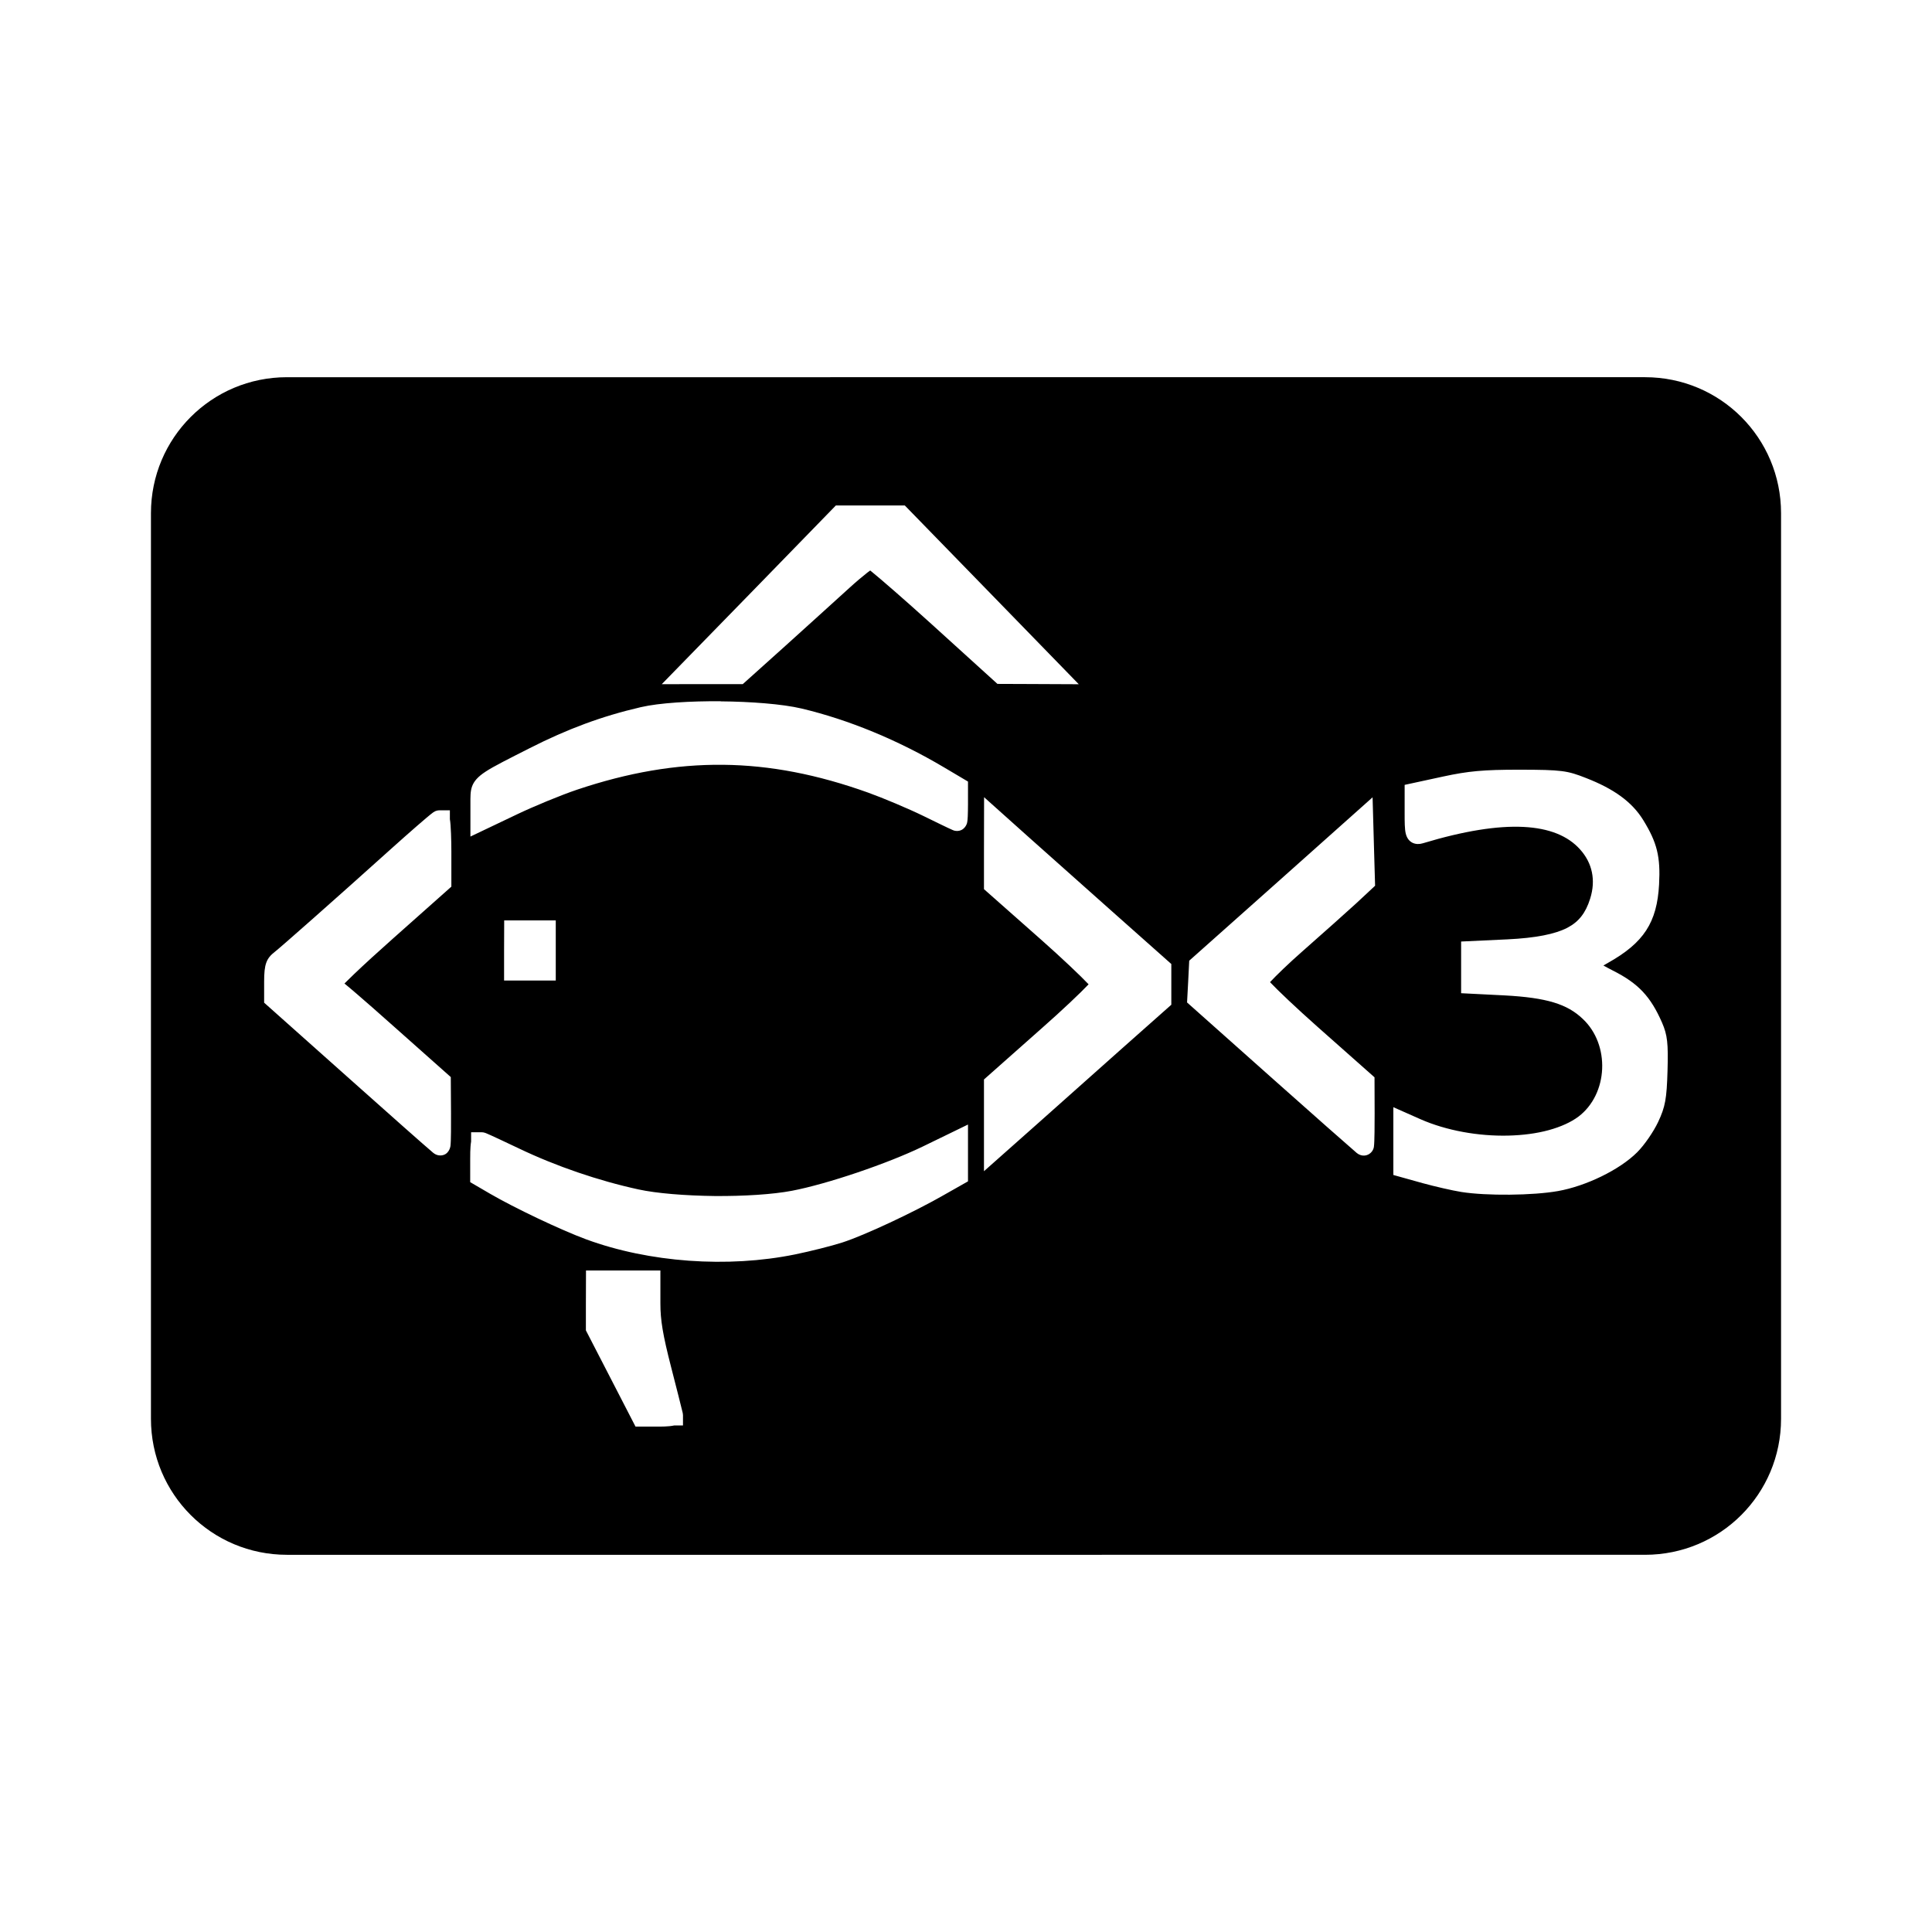 <?xml version="1.0" encoding="UTF-8" standalone="no"?>
<svg
   width="64"
   height="64"
   version="1.1"
   viewBox="0 0 16.933 16.933"
   id="svg7"
   sodipodi:docname="fish.svg"
   inkscape:version="1.4.2 (ebf0e940d0, 2025-05-08)"
   xmlns:inkscape="http://www.inkscape.org/namespaces/inkscape"
   xmlns:sodipodi="http://sodipodi.sourceforge.net/DTD/sodipodi-0.dtd"
   xmlns="http://www.w3.org/2000/svg"
   xmlns:svg="http://www.w3.org/2000/svg"
   xmlns:rdf="http://www.w3.org/1999/02/22-rdf-syntax-ns#"
   xmlns:cc="http://creativecommons.org/ns#"
   xmlns:dc="http://purl.org/dc/elements/1.1/">
  <sodipodi:namedview
     id="namedview7"
     pagecolor="#9c4444"
     bordercolor="#000000"
     borderopacity="0.25"
     inkscape:showpageshadow="2"
     inkscape:pageopacity="0.0"
     inkscape:pagecheckerboard="0"
     inkscape:deskcolor="#d1d1d1"
     inkscape:zoom="8.7062522"
     inkscape:cx="43.302214"
     inkscape:cy="38.592955"
     inkscape:window-width="2560"
     inkscape:window-height="1376"
     inkscape:window-x="0"
     inkscape:window-y="0"
     inkscape:window-maximized="1"
     inkscape:current-layer="svg7"
     showgrid="false" />
  <defs
     id="defs2">
    <style
       id="current-color-scheme"
       type="text/css">.ColorScheme-Text {color:#000000} .ColorScheme-Highlight {color:#3b4252}</style>
  </defs>
  <path
     id="rect9"
     class="ColorScheme-Text"
     style="fill:currentColor;fill-opacity:1;stroke:none;stroke-width:0.019;stroke-linejoin:bevel;paint-order:fill markers stroke"
     d="m 2.515,3.306 c -0.66,0 -1.192,0.532 -1.192,1.192 v 7.937 c 0,0.66 0.532,1.192 1.192,1.192 H 14.418 c 0.66,0 1.192,-0.532 1.192,-1.192 V 4.498 c 0,-0.66 -0.532,-1.192 -1.192,-1.192 z m 4.811,1.124 h 0.302 0.302 l 0.701,0.72 0.824,0.847 -0.447,-0.002 -0.266,-0.001 -0.582,-0.528 c -0.233,-0.211 -0.445,-0.395 -0.533,-0.466 -0.008,0.006 -0.017,0.012 -0.027,0.02 -0.042,0.033 -0.099,0.081 -0.156,0.133 -0.118,0.107 -0.37,0.336 -0.561,0.508 l -0.373,0.335 h -0.265 l -0.445,4.768e-4 0.825,-0.846 z m -1.011,1.717 c 0.261,0.002 0.542,0.023 0.711,0.063 0.412,0.098 0.844,0.276 1.247,0.515 l 0.211,0.125 V 7.047 c 0,0.041 -9.91e-4,0.079 -0.002,0.107 -5.49e-4,0.011 -0.002,0.044 -0.007,0.062 -0.002,0.006 -0.021,0.067 -0.088,0.067 -0.021,0 -0.038,-0.008 -0.039,-0.009 -0.027,-0.011 -0.162,-0.077 -0.254,-0.122 -0.131,-0.064 -0.354,-0.158 -0.485,-0.205 -0.444,-0.159 -0.858,-0.24 -1.273,-0.244 -0.415,-0.004 -0.831,0.068 -1.278,0.218 -0.137,0.046 -0.38,0.146 -0.528,0.217 l -0.407,0.194 v -0.29 c 0,-0.119 -0.005,-0.189 0.133,-0.279 0.071,-0.047 0.202,-0.112 0.387,-0.206 0.331,-0.168 0.632,-0.28 0.973,-0.359 0.163,-0.038 0.44,-0.054 0.701,-0.052 z m 7.003,0.599 c 0.371,5.007e-4 0.418,0.008 0.583,0.073 0.241,0.094 0.402,0.207 0.502,0.37 0.121,0.197 0.151,0.32 0.138,0.562 -0.018,0.334 -0.134,0.512 -0.448,0.688 -0.014,0.008 -0.027,0.016 -0.04,0.023 0.025,0.014 0.054,0.03 0.084,0.045 0.222,0.112 0.33,0.227 0.43,0.456 0.047,0.108 0.055,0.181 0.048,0.422 -0.007,0.246 -0.02,0.316 -0.082,0.448 -0.04,0.085 -0.12,0.202 -0.184,0.266 -0.155,0.155 -0.451,0.297 -0.694,0.34 -0.219,0.039 -0.626,0.043 -0.847,0.008 -0.081,-0.013 -0.232,-0.048 -0.338,-0.077 l -0.258,-0.072 V 10.036 9.704 l 0.237,0.105 c 0.229,0.101 0.511,0.15 0.768,0.144 0.129,-0.003 0.251,-0.019 0.357,-0.048 0.106,-0.029 0.196,-0.07 0.261,-0.119 0.129,-0.098 0.2,-0.255 0.207,-0.417 0.007,-0.163 -0.05,-0.327 -0.171,-0.44 C 13.736,8.801 13.56,8.744 13.183,8.724 l -0.377,-0.019 V 8.479 8.252 l 0.405,-0.019 c 0.25,-0.012 0.418,-0.046 0.525,-0.101 0.053,-0.028 0.092,-0.06 0.124,-0.101 0.032,-0.041 0.057,-0.091 0.077,-0.155 0.026,-0.083 0.03,-0.16 0.015,-0.232 -0.015,-0.072 -0.049,-0.139 -0.105,-0.201 -0.21,-0.233 -0.651,-0.271 -1.377,-0.052 -0.058,0.018 -0.128,7.63e-5 -0.149,-0.084 -0.01,-0.039 -0.01,-0.106 -0.01,-0.173 V 6.879 l 0.337,-0.073 c 0.223,-0.048 0.351,-0.06 0.669,-0.06 z m -4.693,0.241 0.392,0.351 c 0.133,0.119 0.461,0.411 0.73,0.65 l 0.519,0.461 V 8.627 8.806 L 9.833,9.19 C 9.612,9.387 9.283,9.68 9.103,9.84 L 8.624,10.265 V 9.783 9.461 L 9.125,9.017 C 9.308,8.856 9.47,8.702 9.541,8.627 9.47,8.552 9.308,8.398 9.125,8.236 L 8.624,7.793 V 7.47 Z m 3.405,0.001 0.013,0.464 0.009,0.311 -0.163,0.152 c -0.075,0.069 -0.29,0.261 -0.473,0.422 -0.122,0.107 -0.232,0.214 -0.285,0.271 0.069,0.073 0.229,0.225 0.416,0.391 l 0.5,0.443 0.001,0.318 c 2.13e-4,0.087 -7.14e-4,0.251 -0.006,0.287 -3.1e-4,0.002 -0.001,0.022 -0.016,0.043 -0.009,0.012 -0.034,0.04 -0.078,0.038 -0.038,-0.002 -0.064,-0.029 -0.065,-0.03 -0.062,-0.053 -0.375,-0.329 -0.722,-0.638 l -0.757,-0.674 0.01,-0.186 0.009,-0.18 0.746,-0.664 z M 3.852,7.102 h 4.77e-4 4.77e-4 0.09 v 0.078 c 0.009,0.045 0.013,0.192 0.013,0.281 v 0.31 l -0.513,0.456 c -0.132,0.117 -0.252,0.227 -0.339,0.31 -0.034,0.033 -0.063,0.061 -0.085,0.083 0.11,0.089 0.397,0.344 0.456,0.397 l 0.476,0.423 0.002,0.318 c 5.25e-4,0.087 4.29e-4,0.25 -0.005,0.287 -3.33e-4,0.003 -0.012,0.082 -0.09,0.082 -0.04,0 -0.068,-0.029 -0.069,-0.03 -0.061,-0.051 -0.386,-0.339 -0.721,-0.638 L 2.315,8.788 V 8.603 c 0,-0.152 0.019,-0.203 0.094,-0.261 0.041,-0.031 0.501,-0.436 1.032,-0.914 0.136,-0.122 0.308,-0.273 0.352,-0.305 0.002,-0.001 0.024,-0.021 0.059,-0.021 z m 0.567,0.965 h 0.226 0.226 V 8.331 8.594 H 4.645 4.418 V 8.331 Z m 4.065,1.789 v 0.294 0.204 l -0.226,0.128 c -0.253,0.144 -0.678,0.344 -0.876,0.408 -0.093,0.03 -0.28,0.077 -0.412,0.104 -0.592,0.121 -1.282,0.071 -1.833,-0.132 -0.22,-0.081 -0.63,-0.276 -0.841,-0.399 l -0.175,-0.102 v -0.199 c 0,-0.019 -0.001,-0.105 0.008,-0.157 v -0.081 h 4.77e-4 v -4.772e-4 h 0.09 4.77e-4 c 0.022,0 0.037,0.008 0.039,0.008 0.031,0.012 0.186,0.085 0.291,0.135 0.324,0.155 0.696,0.282 1.045,0.358 0.16,0.035 0.414,0.055 0.668,0.058 0.254,0.002 0.511,-0.014 0.678,-0.046 0.309,-0.059 0.837,-0.238 1.147,-0.388 z m -3.348,1.279 h 0.326 0.326 v 0.29 c 0,0.143 0.02,0.27 0.095,0.561 0.043,0.166 0.09,0.353 0.099,0.391 2.63e-4,0.001 0.004,0.015 0.004,0.026 v 4.77e-4 0.09 h -0.077 c -0.05,0.011 -0.127,0.01 -0.147,0.01 H 5.57 L 5.345,12.067 5.135,11.66 v -0.228 z" />
</svg>
